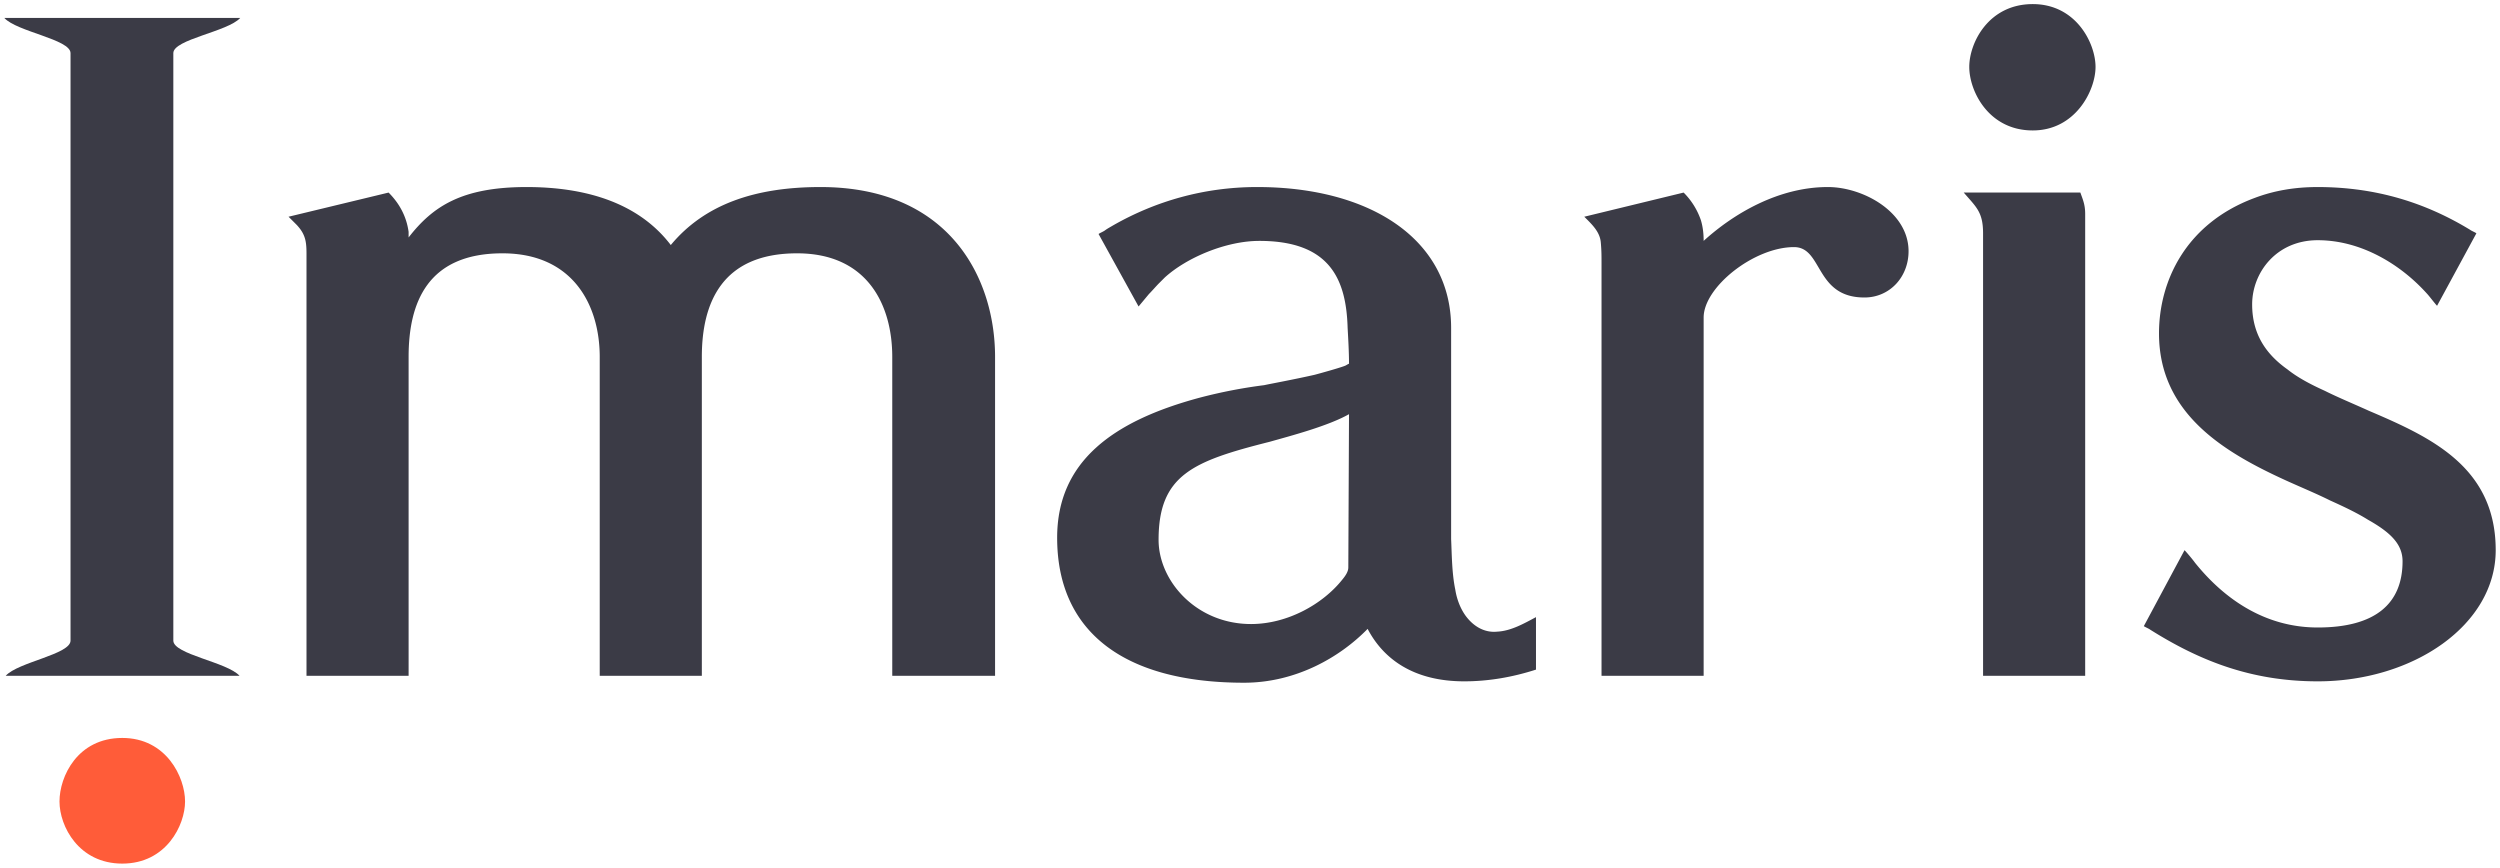 <svg width="291" height="101" fill="none" xmlns="http://www.w3.org/2000/svg"><path d="M.66 78.666c1.446-1.608 7.55-2.492 7.55-4.099V6.183c0-1.607-6.264-2.491-7.71-4.098h27.466c-1.445 1.607-7.79 2.49-7.79 4.098v68.384c0 1.608 6.264 2.492 7.71 4.099H.66z" fill="#3B3B46"/><path d="M6.925 93.29c0-2.893 2.088-7.393 7.308-7.393 5.14 0 7.308 4.58 7.308 7.393 0 2.733-2.168 7.233-7.308 7.233-5.06 0-7.308-4.34-7.308-7.233z" fill="#FF5C39"/><path d="M35.676 78.665V29.486c0-1.446-.161-2.25-1.125-3.294l-.964-.965 11.645-2.812c1.285 1.286 2.089 2.813 2.33 4.58v.643c2.81-3.616 6.184-5.866 13.733-5.866 7.228 0 13.17 2.01 16.785 6.75 3.935-4.74 9.797-6.75 17.427-6.75 15.018 0 20.319 10.607 20.319 19.768v37.125h-11.967V41.54c0-5.946-2.811-12.053-11.083-12.053-8.753 0-11.082 5.785-11.082 12.053v37.125H69.808V41.54c0-5.946-3.052-12.053-11.324-12.053-8.754 0-10.922 5.785-10.922 12.053v37.125H35.676zm110.667-56.893c13.171 0 22.568 6.107 22.568 16.393v24.589c.08 1.688.08 3.938.482 5.867.16 1.044.562 2.17 1.204 3.053.884 1.205 2.169 2.009 3.695 1.848 1.606-.08 3.132-.964 4.497-1.687v6.107c-2.731.884-5.542 1.366-8.352 1.366-5.863 0-9.397-2.572-11.244-6.107-3.293 3.375-8.433 6.268-14.375 6.268-14.215 0-21.765-6.107-21.765-16.875 0-8.84 6.425-13.58 16.625-16.313a58.376 58.376 0 017.469-1.447c.722-.16 3.373-.642 5.862-1.205.321-.08 3.534-.964 3.694-1.125.161-.08.241-.16.322-.16 0-1.367-.081-2.733-.161-4.18-.161-5.785-2.168-10.124-10.28-10.124-3.855 0-8.432 1.928-11.002 4.259l-.643.643c-.401.401-.803.884-1.204 1.285l-1.205 1.447-4.658-8.438c.241-.16.482-.24.723-.402.321-.24.642-.401 1.044-.642 4.818-2.733 10.44-4.42 16.704-4.42zm10.682 26.438c-2.41 1.366-6.666 2.49-9.236 3.214-8.914 2.25-12.93 3.857-12.93 11.41 0 4.822 4.417 9.804 10.762 9.804 4.256 0 8.352-2.33 10.601-5.143.401-.482.722-.964.722-1.446l.081-17.84zm29.393 30.455V30.772c0-.964 0-1.607-.08-2.491-.08-1.286-1.044-2.17-1.928-3.054l11.565-2.812a8.377 8.377 0 012.008 3.214c.241.804.321 1.607.321 2.41 3.534-3.213 8.754-6.267 14.456-6.267 4.096 0 9.396 2.893 9.396 7.473 0 2.973-2.168 5.384-5.139 5.384-5.783 0-4.819-5.866-8.192-5.866-4.658 0-10.521 4.66-10.521 8.196v41.706h-11.886zm55.735-56.25c.321.884.562 1.446.562 2.491v53.76h-11.886v-51.51c0-2.491-.803-3.053-2.249-4.741h13.573zM229.223 7.79c0-2.813 2.248-7.313 7.388-7.313 5.06 0 7.309 4.58 7.309 7.313 0 2.732-2.329 7.393-7.309 7.393-5.14 0-7.388-4.58-7.388-7.393zm20.319 65.09l4.738-8.84c.241.241 1.044 1.205 1.205 1.446 3.292 4.099 8.031 7.554 14.295 7.554 6.666 0 9.878-2.732 9.878-7.714 0-2.01-1.445-3.375-4.015-4.822-1.285-.803-2.811-1.526-4.418-2.25-1.606-.803-3.373-1.526-5.139-2.33-7.228-3.295-14.778-7.795-14.778-17.116 0-6.107 3.133-12.777 11.083-15.75 2.329-.884 4.739-1.286 7.389-1.286 6.826 0 12.609 1.848 17.749 4.982.08.08.642.322.722.402l-4.577 8.437c-.241-.24-.964-1.205-1.205-1.446-2.972-3.295-7.549-6.188-12.689-6.188-4.819 0-7.63 3.777-7.63 7.474 0 3.455 1.607 5.785 4.096 7.553 1.205.965 2.731 1.768 4.337 2.492 1.606.803 3.373 1.526 5.14 2.33C282.87 50.86 290.5 54.317 290.5 64.04c0 8.679-9.557 15.268-20.72 15.268-7.871 0-13.894-2.491-19.516-6.027-.08-.08-.642-.321-.722-.402z" fill="#3B3B46"/></svg>